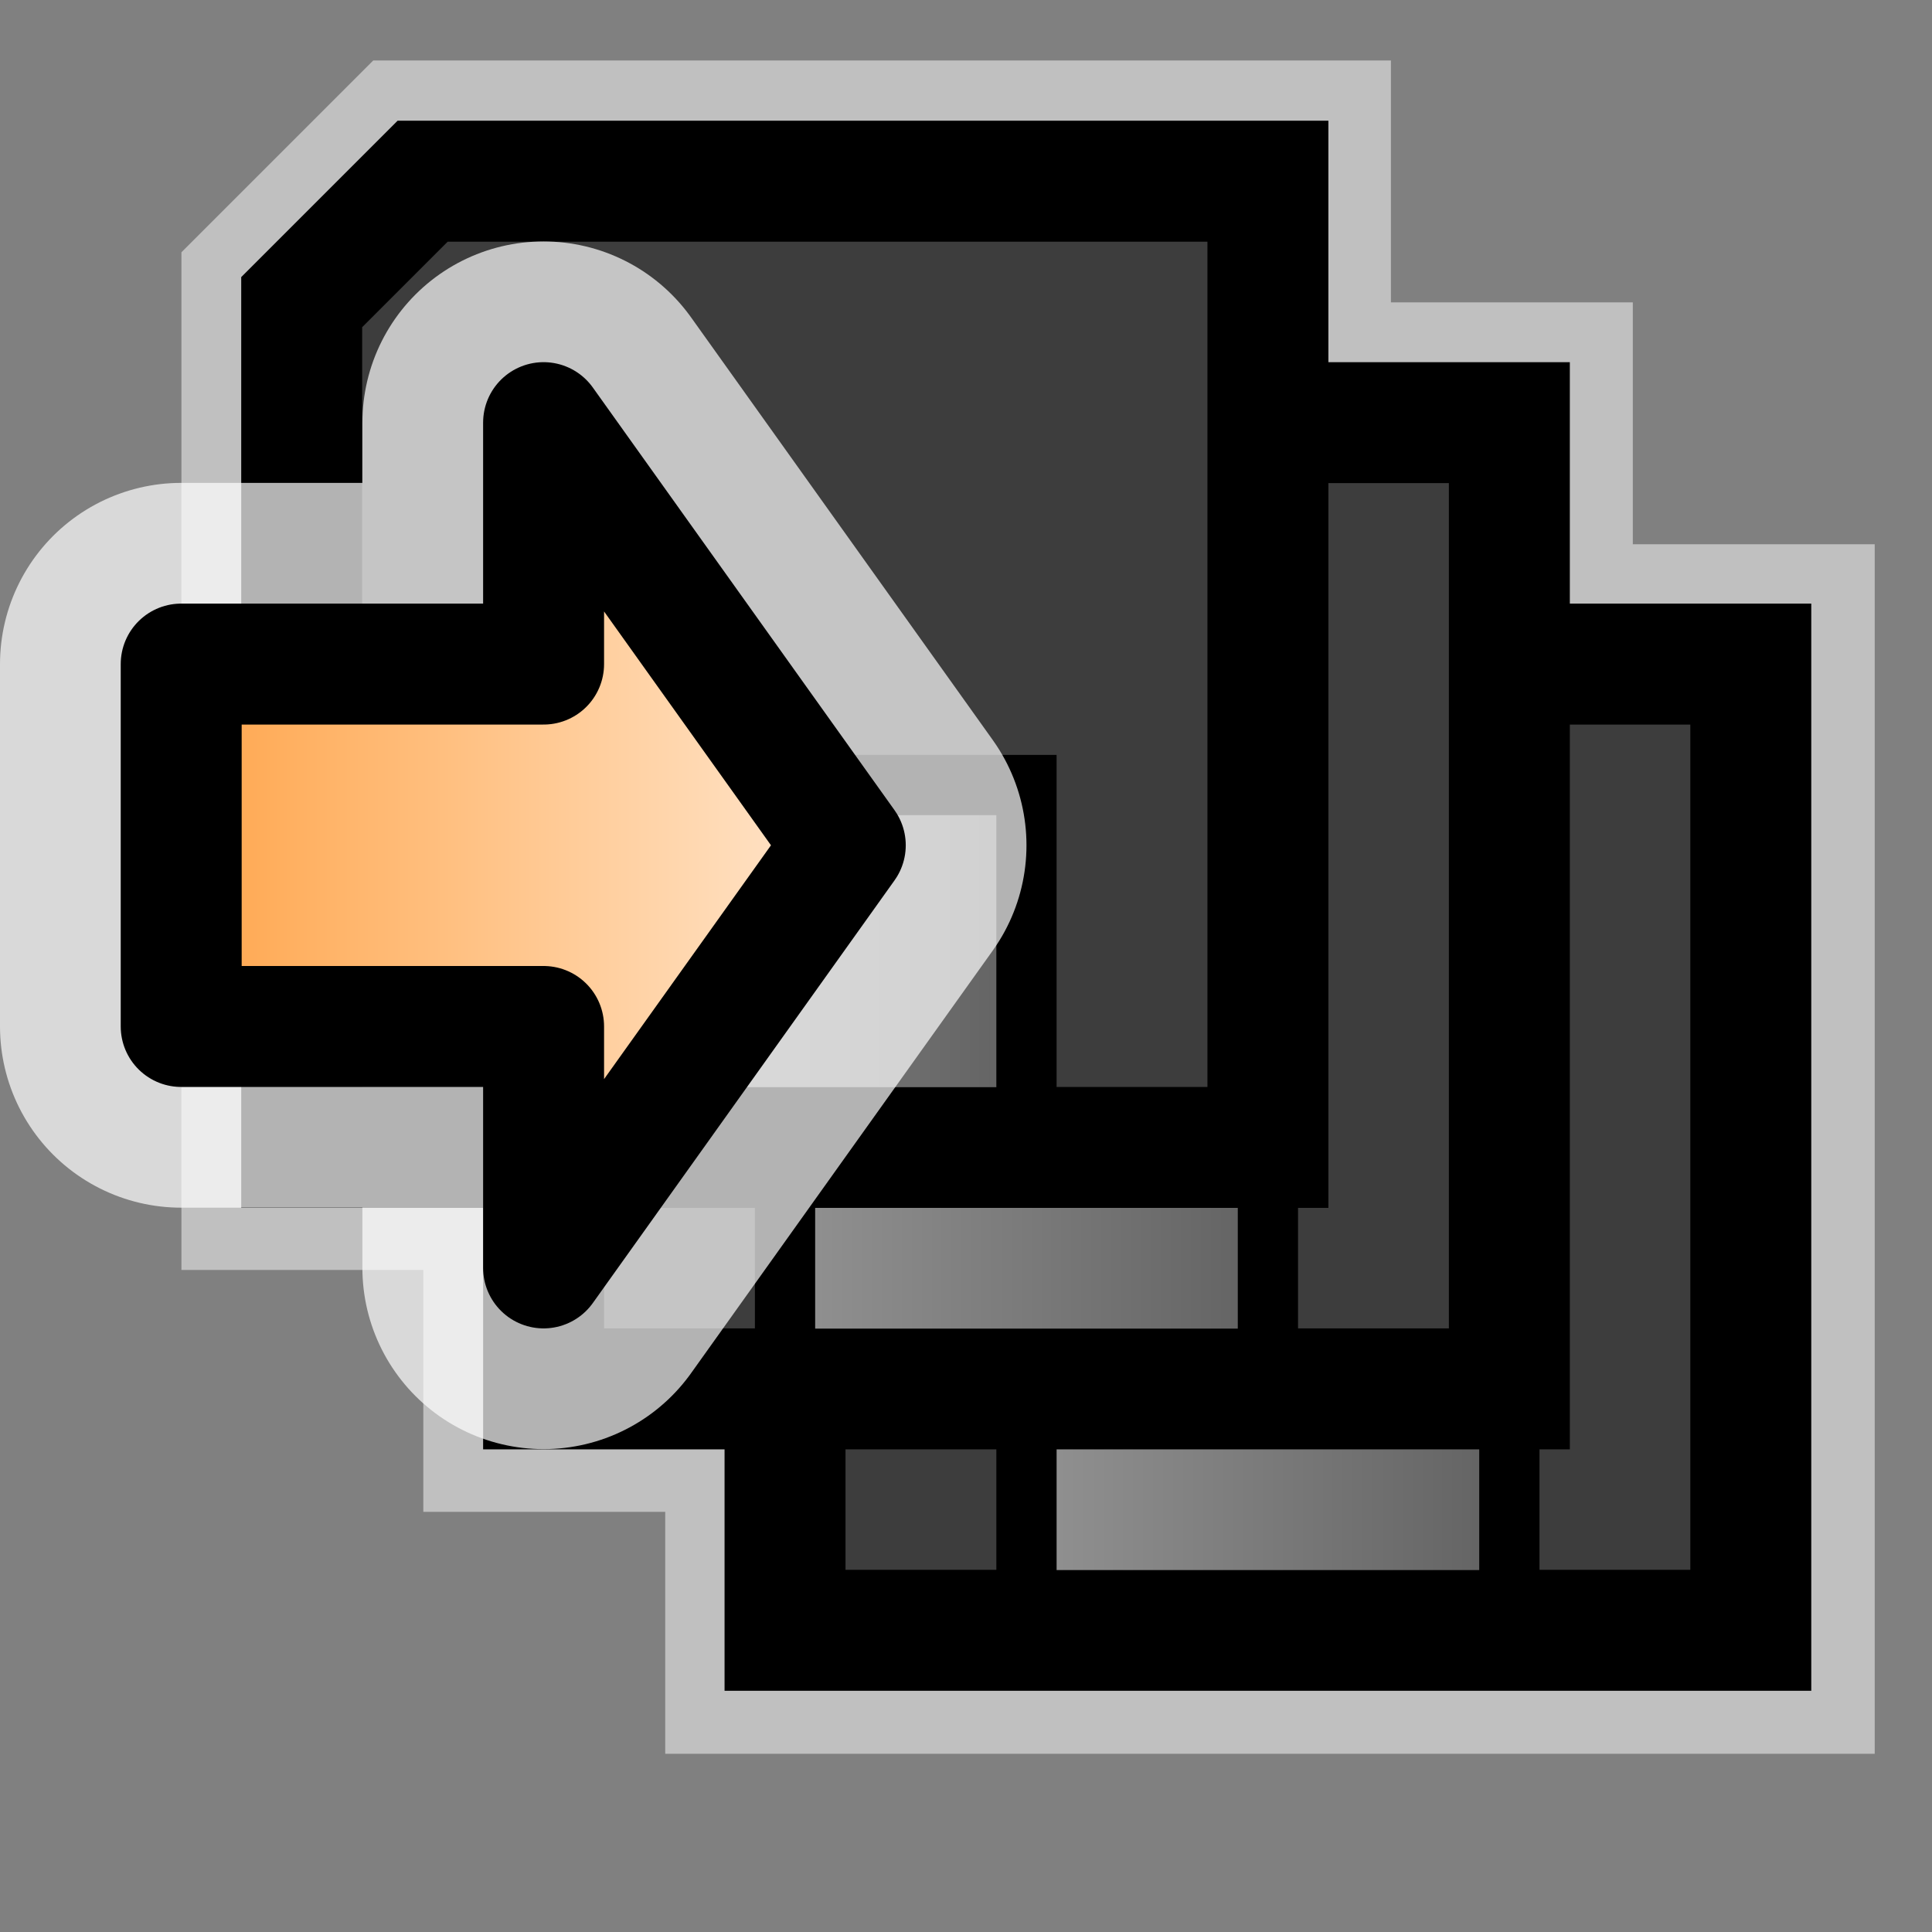 <?xml version="1.0" encoding="UTF-8" standalone="no"?>
<!-- Created with Inkscape (http://www.inkscape.org/) -->

<svg
   width="16"
   height="16"
   viewBox="0 0 4.233 4.233"
   version="1.1"
   id="svg1011"
   inkscape:version="1.1.2 (0a00cf5339, 2022-02-04)"
   sodipodi:docname="save_all_16px.svg"
   xmlns:inkscape="http://www.inkscape.org/namespaces/inkscape"
   xmlns:sodipodi="http://sodipodi.sourceforge.net/DTD/sodipodi-0.dtd"
   xmlns:xlink="http://www.w3.org/1999/xlink"
   xmlns="http://www.w3.org/2000/svg"
   xmlns:svg="http://www.w3.org/2000/svg">
  <rect x="0" y="0" width="4.233" height="4.233" fill="#808080" stroke="none"/>
  <sodipodi:namedview
     id="namedview1013"
     pagecolor="#ffffff"
     bordercolor="#666666"
     borderopacity="1.0"
     inkscape:pageshadow="2"
     inkscape:pageopacity="0.0"
     inkscape:pagecheckerboard="0"
     inkscape:document-units="px"
     showgrid="true"
     units="px"
     inkscape:snap-nodes="true"
     inkscape:snap-bbox="true"
     inkscape:bbox-nodes="true"
     inkscape:snap-others="false"
     inkscape:zoom="24.449577"
     inkscape:cx="-1.0634131"
     inkscape:cy="8.3232524"
     inkscape:window-width="1535"
     inkscape:window-height="1081"
     inkscape:window-x="215"
     inkscape:window-y="82"
     inkscape:window-maximized="0"
     inkscape:current-layer="layer1"
     width="16px">
    <inkscape:grid
       type="xygrid"
       id="grid1074"
       spacingx="0.132"
       spacingy="0.132"
       empspacing="2" />
  </sodipodi:namedview>
  <defs
     id="defs1008">
    <linearGradient
       inkscape:collect="always"
       id="linearGradient876">
      <stop
         style="stop-color:#979797;stop-opacity:1"
         offset="0"
         id="stop872" />
      <stop
         style="stop-color:#5d5d5d;stop-opacity:1"
         offset="1"
         id="stop874" />
    </linearGradient>
    <linearGradient
       id="linearGradient3600">
      <stop
         style="stop-color:#ff9f3f;stop-opacity:1;"
         offset="0"
         id="stop3602" />
      <stop
         style="stop-color:#ffffff;stop-opacity:1;"
         offset="1"
         id="stop3604" />
    </linearGradient>
    <linearGradient
       inkscape:collect="always"
       xlink:href="#linearGradient876"
       id="linearGradient1651"
       x1="1.587"
       y1="3.043"
       x2="3.175"
       y2="3.043"
       gradientUnits="userSpaceOnUse"
       gradientTransform="matrix(0.8,0,0,0.688,-0.185,-0.008)" />
    <linearGradient
       inkscape:collect="always"
       xlink:href="#linearGradient3600"
       id="linearGradient2540"
       x1="0.265"
       y1="1.984"
       x2="2.381"
       y2="1.984"
       gradientUnits="userSpaceOnUse" />
    <linearGradient
       inkscape:collect="always"
       xlink:href="#linearGradient876"
       id="linearGradient3055"
       gradientUnits="userSpaceOnUse"
       gradientTransform="matrix(0.8,0,0,0.813,0.344,0.074)"
       x1="1.587"
       y1="3.043"
       x2="3.175"
       y2="3.043" />
    <linearGradient
       inkscape:collect="always"
       xlink:href="#linearGradient876"
       id="linearGradient3061"
       gradientUnits="userSpaceOnUse"
       gradientTransform="matrix(0.8,0,0,0.688,0.873,1.05)"
       x1="1.587"
       y1="3.043"
       x2="3.175"
       y2="3.043" />
  </defs>
  <g
     inkscape:label="Layer 1"
     inkscape:groupmode="layer"
     id="layer1">
    <path
       id="path3694"
       style="fill:none;fill-opacity:1;fill-rule:evenodd;stroke:#ffffff;stroke-width:2;stroke-linecap:butt;stroke-linejoin:miter;stroke-opacity:0.5;stroke-miterlimit:4;stroke-dasharray:none"
       d="M 3.5 1.5 L 2.5 2.5 L 2.5 9.5 L 4.5 9.5 L 4.5 11.5 L 6.5 11.5 L 6.5 13.5 L 14.5 13.5 L 14.5 5.5 L 12.5 5.5 L 12.5 3.5 L 10.5 3.5 L 10.5 1.5 L 3.5 1.5 z "
       transform="scale(0.265)" />
    <path
       style="fill:#3d3d3d;fill-opacity:1;fill-rule:evenodd;stroke:#000000;stroke-width:0.265px;stroke-linecap:butt;stroke-linejoin:miter;stroke-opacity:1"
       d="M 1.72,3.572 V 1.72 L 1.984,1.455 h 1.852 v 2.117 z"
       id="path3057"
       sodipodi:nodetypes="cccccc" />
    <rect
       style="color:#000000;overflow:visible;fill:url(#linearGradient3061);fill-opacity:1;stroke:#000000;stroke-width:0.132;stroke-miterlimit:4;stroke-dasharray:none;stroke-dashoffset:2.5;stroke-opacity:1"
       id="rect3059"
       width="1.058"
       height="0.728"
       x="2.249"
       y="2.778"
       ry="2.6996275e-07"
       rx="2.6996275e-07" />
    <path
       style="fill:#3d3d3d;fill-opacity:1;fill-rule:evenodd;stroke:#000000;stroke-width:0.265px;stroke-linecap:butt;stroke-linejoin:miter;stroke-opacity:1"
       d="m 1.191,3.043 0,-1.852 0.265,-0.265 H 3.307 V 3.043 Z"
       id="path3051"
       sodipodi:nodetypes="cccccc" />
    <rect
       style="color:#000000;overflow:visible;fill:url(#linearGradient3055);fill-opacity:1.0;stroke:#000000;stroke-width:0.132;stroke-miterlimit:4;stroke-dasharray:none;stroke-dashoffset:2.5;stroke-opacity:1"
       id="rect3053"
       width="1.058"
       height="0.86"
       x="1.72"
       y="2.117"
       ry="2.6996275e-07"
       rx="2.6996275e-07" />
    <rect
       style="fill:none;stroke:#865b26;stroke-width:0;stroke-miterlimit:4;stroke-dasharray:none;stroke-dashoffset:0;stroke-opacity:1"
       id="rect3596"
       width="4.233"
       height="4.233"
       x="3.3333333e-07"
       y="3.3333333e-07"
       inkscape:export-filename="/home/matthias/klayout/master/src/lay/lay/images/back.png"
       inkscape:export-xdpi="27.093315"
       inkscape:export-ydpi="27.093315" />
    <path
       style="fill:#3d3d3d;fill-opacity:1;fill-rule:evenodd;stroke:#000000;stroke-width:0.265px;stroke-linecap:butt;stroke-linejoin:miter;stroke-opacity:1"
       d="m 0.661,2.514 2e-8,-1.852 0.265,-0.265 H 2.778 V 2.514 Z"
       id="path859"
       sodipodi:nodetypes="cccccc" />
    <rect
       style="color:#000000;overflow:visible;fill:url(#linearGradient1651);fill-opacity:1.0;stroke:#000000;stroke-width:0.132;stroke-miterlimit:4;stroke-dasharray:none;stroke-dashoffset:2.5;stroke-opacity:1"
       id="rect1168"
       width="1.058"
       height="0.728"
       x="1.191"
       y="1.72"
       ry="2.6996275e-07"
       rx="2.6996275e-07" />
    <path
       style="fill:none;fill-opacity:1;fill-rule:evenodd;stroke:#ffffff;stroke-width:0.794;stroke-linecap:butt;stroke-linejoin:round;stroke-miterlimit:4;stroke-dasharray:none;stroke-opacity:0.7"
       d="M 0.397,1.984 V 1.455 l 0.794,-1e-7 V 0.926 L 1.852,1.852 1.191,2.778 V 2.249 H 0.397 Z"
       id="path3223"
       sodipodi:nodetypes="ccccccccc" />
    <path
       style="fill:url(#linearGradient2540);fill-opacity:1;fill-rule:evenodd;stroke:#000000;stroke-width:0.265;stroke-linecap:butt;stroke-linejoin:round;stroke-miterlimit:4;stroke-dasharray:none;stroke-opacity:1"
       d="M 0.397,1.984 V 1.455 l 0.794,-1e-7 V 0.926 L 1.852,1.852 1.191,2.778 V 2.249 H 0.397 Z"
       id="path2222"
       sodipodi:nodetypes="ccccccccc" />
  </g>
</svg>
